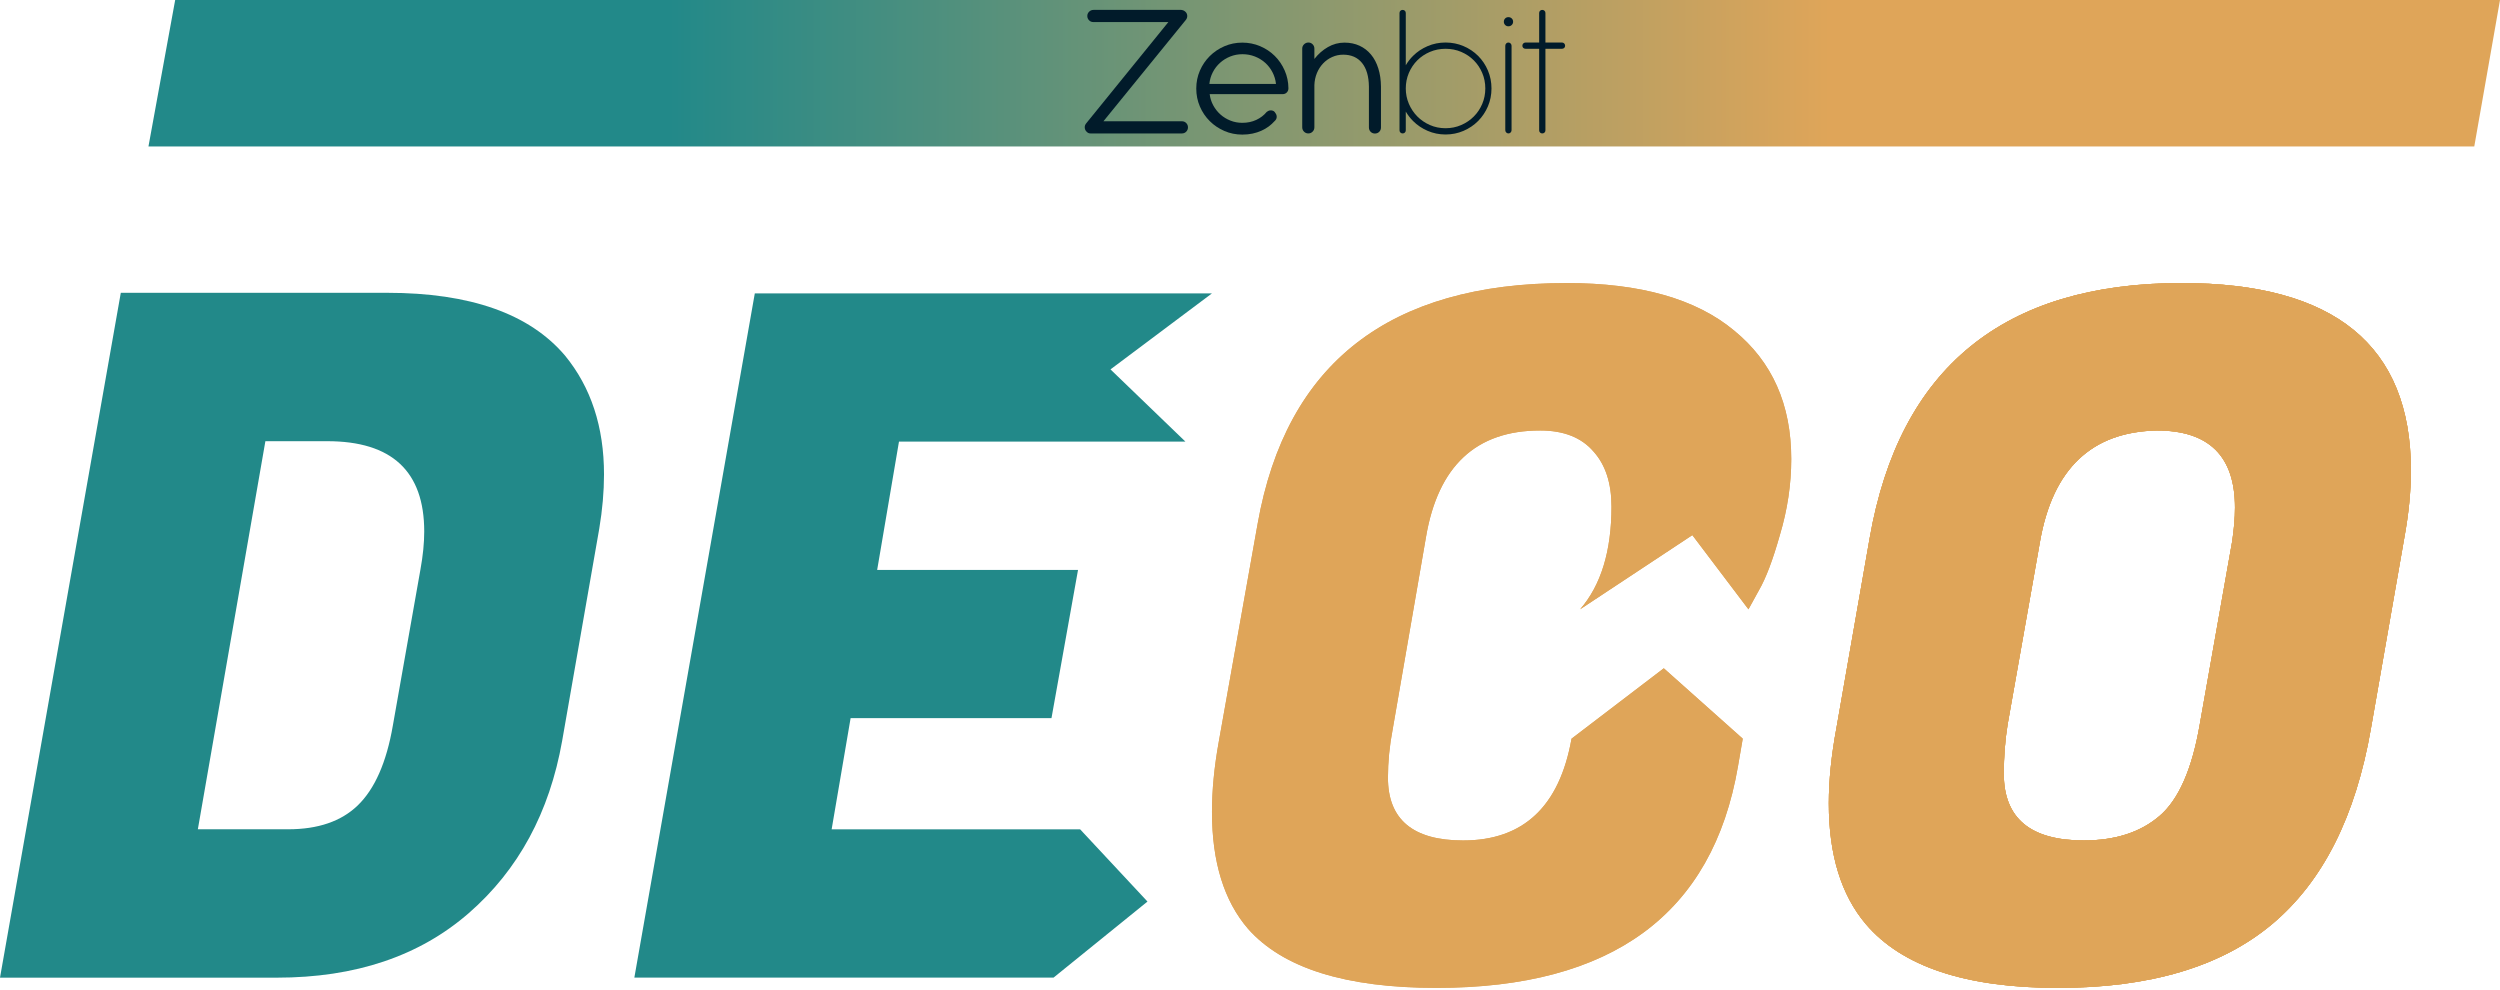 <svg width="1263" height="500" viewBox="0 0 1263 500" fill="none" xmlns="http://www.w3.org/2000/svg">
<path d="M195.581 147.925C237.548 147.925 267.502 158.497 285.443 179.641C298.577 195.659 305.145 215.681 305.145 239.709C305.145 248.358 304.344 257.489 302.742 267.1L284.001 374.261C277.594 410.462 261.896 439.455 236.908 461.239C211.92 483.024 179.563 493.916 139.838 493.916H0L61.029 147.925H195.581ZM165.307 222.89H134.072L99.953 418.951H145.605C160.662 418.951 172.355 414.947 180.684 406.938C189.334 398.608 195.261 385.153 198.464 366.572L212.4 287.763C213.681 280.715 214.322 274.308 214.322 268.541C214.322 238.107 197.984 222.89 165.307 222.89Z" fill="#228989"/>
<path d="M532.269 493.873H320.476L381.33 148.212H612.29L561.019 186.619L598.873 223.105H454.164L443.143 287.917H480.892H544.622L531.205 362.81H429.726L420.143 418.98H545.686L579.707 455.466L532.269 493.873Z" fill="#228989"/>
<path d="M725.701 499.083C679.89 499.083 648.174 489.151 630.554 469.289C618.38 455.193 612.293 435.49 612.293 410.182C612.293 399.289 613.414 387.596 615.657 375.102L635.359 264.577C649.775 183.525 701.834 143 791.536 143C828.698 143 856.89 151.009 876.112 167.027C895.333 182.725 904.944 204.349 904.944 231.9C904.944 244.715 903.022 257.529 899.178 270.344C895.654 282.838 892.13 292.128 888.606 298.215L883.32 307.826L854.968 270.344L798.264 307.826C808.836 295.652 814.122 278.353 814.122 255.927C814.122 244.074 811.078 234.783 804.991 228.056C798.904 221.008 789.934 217.484 778.081 217.484C745.724 217.484 726.502 235.424 720.415 271.305L703.596 368.375C701.995 376.704 701.194 384.873 701.194 392.882C701.194 414.026 713.848 424.598 739.157 424.598C769.591 424.598 787.852 407.459 793.939 373.18L840.551 337.62L880.437 373.18L878.034 387.116C865.219 461.76 814.442 499.083 725.701 499.083Z" fill="#DFA559"/>
<path d="M1102.19 143C1179.4 143 1218 174.555 1218 237.667C1218 248.239 1216.88 259.612 1214.64 271.785L1197.82 367.894C1190.13 412.424 1173.47 445.422 1147.84 466.886C1122.21 488.35 1086.17 499.083 1039.72 499.083C993.266 499.083 960.909 488.35 942.648 466.886C930.154 452.15 923.907 431.806 923.907 405.857C923.907 394.324 925.189 381.67 927.751 367.894L944.57 271.785C959.628 185.928 1012.17 143 1102.19 143ZM1052.69 424.598C1068.71 424.598 1081.53 420.434 1091.14 412.104C1100.75 403.775 1107.47 388.397 1111.32 365.972L1127.66 273.707C1128.62 267.3 1129.1 261.534 1129.1 256.408C1129.1 230.459 1115.96 217.484 1089.69 217.484C1056.7 218.125 1037 236.866 1030.59 273.707L1014.25 365.972C1012.97 373.981 1012.33 382.31 1012.33 390.96C1012.33 413.385 1025.78 424.598 1052.69 424.598Z" fill="#DFA559"/>
<path d="M1102.19 143C1179.4 143 1218 174.555 1218 237.667C1218 248.239 1216.88 259.612 1214.64 271.785L1197.82 367.894C1190.13 412.424 1173.47 445.422 1147.84 466.886C1122.21 488.35 1086.17 499.083 1039.72 499.083C993.266 499.083 960.909 488.35 942.648 466.886C930.154 452.15 923.907 431.806 923.907 405.857C923.907 394.324 925.189 381.67 927.751 367.894L944.57 271.785C959.628 185.928 1012.17 143 1102.19 143ZM1052.69 424.598C1068.71 424.598 1081.53 420.434 1091.14 412.104C1100.75 403.775 1107.47 388.397 1111.32 365.972L1127.66 273.707C1128.62 267.3 1129.1 261.534 1129.1 256.408C1129.1 230.459 1115.96 217.484 1089.69 217.484C1056.7 218.125 1037 236.866 1030.59 273.707L1014.25 365.972C1012.97 373.981 1012.33 382.31 1012.33 390.96C1012.33 413.385 1025.78 424.598 1052.69 424.598Z" fill="#DFA559"/>
<path d="M1250 74L1263 0H88.5L75 74H1250Z" fill="url(#paint0_linear_458_49)"/>
<path d="M725.701 499.083C679.89 499.083 648.174 489.151 630.554 469.289C618.38 455.193 612.293 435.49 612.293 410.182C612.293 399.289 613.414 387.596 615.657 375.102L635.359 264.577C649.775 183.525 701.834 143 791.536 143C828.698 143 856.89 151.009 876.112 167.027C895.333 182.725 904.944 204.349 904.944 231.9C904.944 244.715 903.022 257.529 899.178 270.344C895.654 282.838 892.13 292.128 888.606 298.215L883.32 307.826L854.968 270.344L798.264 307.826C808.836 295.652 814.122 278.353 814.122 255.927C814.122 244.074 811.078 234.783 804.991 228.056C798.904 221.008 789.934 217.484 778.081 217.484C745.724 217.484 726.502 235.424 720.415 271.305L703.596 368.375C701.995 376.704 701.194 384.873 701.194 392.882C701.194 414.026 713.848 424.598 739.157 424.598C769.591 424.598 787.852 407.459 793.939 373.18L840.551 337.62L880.437 373.18L878.034 387.116C865.219 461.76 814.442 499.083 725.701 499.083Z" fill="#DFA559"/>
<path d="M1102.19 143C1179.4 143 1218 174.555 1218 237.667C1218 248.239 1216.88 259.612 1214.64 271.785L1197.82 367.894C1190.13 412.424 1173.47 445.422 1147.84 466.886C1122.21 488.35 1086.17 499.083 1039.72 499.083C993.266 499.083 960.909 488.35 942.648 466.886C930.154 452.15 923.907 431.806 923.907 405.857C923.907 394.324 925.189 381.67 927.751 367.894L944.57 271.785C959.628 185.928 1012.17 143 1102.19 143ZM1052.69 424.598C1068.71 424.598 1081.53 420.434 1091.14 412.104C1100.75 403.775 1107.47 388.397 1111.32 365.972L1127.66 273.707C1128.62 267.3 1129.1 261.534 1129.1 256.408C1129.1 230.459 1115.96 217.484 1089.69 217.484C1056.7 218.125 1037 236.866 1030.59 273.707L1014.25 365.972C1012.97 373.981 1012.33 382.31 1012.33 390.96C1012.33 413.385 1025.78 424.598 1052.69 424.598Z" fill="#DFA559"/>
<path d="M1102.19 143C1179.4 143 1218 174.555 1218 237.667C1218 248.239 1216.88 259.612 1214.64 271.785L1197.82 367.894C1190.13 412.424 1173.47 445.422 1147.84 466.886C1122.21 488.35 1086.17 499.083 1039.72 499.083C993.266 499.083 960.909 488.35 942.648 466.886C930.154 452.15 923.907 431.806 923.907 405.857C923.907 394.324 925.189 381.67 927.751 367.894L944.57 271.785C959.628 185.928 1012.17 143 1102.19 143ZM1052.69 424.598C1068.71 424.598 1081.53 420.434 1091.14 412.104C1100.75 403.775 1107.47 388.397 1111.32 365.972L1127.66 273.707C1128.62 267.3 1129.1 261.534 1129.1 256.408C1129.1 230.459 1115.96 217.484 1089.69 217.484C1056.7 218.125 1037 236.866 1030.59 273.707L1014.25 365.972C1012.97 373.981 1012.33 382.31 1012.33 390.96C1012.33 413.385 1025.78 424.598 1052.69 424.598Z" fill="#DFA559"/>
<path d="M597.137 61.267H557.451L599.041 10.123C599.591 9.473 599.843 8.732 599.795 7.905C599.748 7.074 599.397 6.381 598.745 5.83C598.194 5.341 597.51 5.068 596.699 5H552.427C551.581 5 550.851 5.304 550.234 5.902C549.615 6.506 549.307 7.229 549.307 8.075C549.307 8.921 549.599 9.642 550.184 10.244C550.77 10.845 551.484 11.146 552.329 11.146H590.264L548.77 62.291C548.187 62.975 547.932 63.738 548.015 64.583C548.097 65.43 548.463 66.129 549.113 66.682C549.599 67.163 550.184 67.411 550.867 67.411H551.109H551.257H597.137C597.982 67.411 598.698 67.112 599.282 66.508C599.869 65.906 600.161 65.187 600.161 64.342C600.161 63.492 599.869 62.772 599.282 62.168C598.698 61.566 597.982 61.267 597.137 61.267Z" fill="#011B2A"/>
<path fill-rule="evenodd" clip-rule="evenodd" d="M644.015 28.262C641.917 26.182 639.459 24.538 636.63 23.335C633.801 22.137 630.796 21.532 627.609 21.532C624.392 21.532 621.374 22.142 618.566 23.362C615.753 24.581 613.291 26.239 611.179 28.331C609.064 30.428 607.398 32.888 606.18 35.695C604.962 38.507 604.353 41.525 604.353 44.742C604.353 47.959 604.962 50.982 606.18 53.809C607.398 56.637 609.064 59.1 611.179 61.195C613.291 63.292 615.753 64.953 618.566 66.17C621.374 67.391 624.392 68 627.609 68C629.46 68 631.184 67.826 632.774 67.488C634.37 67.143 635.841 66.674 637.189 66.072C638.538 65.473 639.767 64.767 640.873 63.952C641.974 63.135 642.967 62.244 643.846 61.268C644.594 60.619 644.974 59.908 644.992 59.124C645.009 58.343 644.788 57.68 644.331 57.126C644.007 56.512 643.553 56.102 642.967 55.908C642.48 55.744 641.985 55.704 641.48 55.786C640.976 55.867 640.447 56.134 639.895 56.591C638.53 58.245 636.792 59.574 634.68 60.566C632.563 61.553 630.207 62.05 627.609 62.05C625.496 62.05 623.496 61.678 621.613 60.928C619.725 60.179 618.052 59.158 616.589 57.858C615.127 56.557 613.915 55.029 612.958 53.273C611.997 51.52 611.387 49.615 611.128 47.566H647.941C648.818 47.566 649.532 47.283 650.086 46.715C650.639 46.148 650.915 45.441 650.915 44.595C650.884 41.41 650.251 38.411 649.013 35.598C647.776 32.789 646.115 30.341 644.015 28.262ZM610.981 42.4C611.179 40.319 611.745 38.362 612.69 36.525C613.631 34.69 614.851 33.095 616.345 31.749C617.84 30.399 619.554 29.335 621.491 28.554C623.423 27.774 625.496 27.383 627.707 27.383C629.916 27.383 631.997 27.767 633.95 28.532C635.898 29.295 637.627 30.35 639.141 31.696C640.651 33.046 641.887 34.64 642.846 36.477C643.805 38.313 644.398 40.286 644.626 42.4H610.981Z" fill="#011B2A"/>
<path d="M692.624 27.554C691.014 25.62 689.08 24.134 686.822 23.095C684.561 22.054 682.035 21.532 679.241 21.532C676.248 21.532 673.445 22.287 670.829 23.797C668.212 25.311 665.945 27.304 664.026 29.773V24.555C664.026 23.711 663.735 22.986 663.15 22.384C662.564 21.785 661.85 21.483 661.005 21.483C660.157 21.483 659.428 21.785 658.812 22.384C658.195 22.986 657.885 23.711 657.885 24.555V64.293C657.885 65.17 658.183 65.907 658.786 66.51C659.387 67.114 660.111 67.413 660.954 67.413C661.801 67.413 662.524 67.114 663.126 66.51C663.727 65.907 664.026 65.17 664.026 64.293V43.035C664.093 40.858 664.516 38.825 665.294 36.94C666.075 35.055 667.126 33.422 668.438 32.04C669.756 30.657 671.285 29.576 673.023 28.798C674.763 28.016 676.622 27.625 678.609 27.625C682.669 27.625 685.829 29.016 688.089 31.794C690.347 34.578 691.51 38.568 691.578 43.765V44.01V64.39C691.578 65.268 691.868 65.998 692.453 66.587C693.039 67.165 693.753 67.46 694.597 67.46C695.476 67.46 696.208 67.165 696.792 66.587C697.376 65.998 697.67 65.268 697.67 64.39V44.01V43.765C697.637 40.384 697.189 37.322 696.328 34.578C695.468 31.828 694.232 29.489 692.624 27.554Z" fill="#011B2A"/>
<path fill-rule="evenodd" clip-rule="evenodd" d="M746.746 28.232C744.65 26.14 742.188 24.489 739.359 23.287C736.53 22.082 733.509 21.48 730.29 21.48C727.105 21.48 724.097 22.082 721.27 23.287C718.444 24.489 715.971 26.14 713.861 28.232C712.436 29.648 711.221 31.229 710.2 32.974V6.564C710.2 6.105 710.048 5.731 709.739 5.439C709.429 5.148 709.048 5 708.594 5C708.172 5 707.803 5.148 707.496 5.439C707.186 5.731 707.032 6.105 707.032 6.564V65.85C707.032 66.308 707.186 66.681 707.496 66.974C707.803 67.268 708.172 67.411 708.594 67.411C709.048 67.411 709.429 67.268 709.739 66.974C710.048 66.681 710.2 66.308 710.2 65.85V56.374C711.221 58.113 712.436 59.697 713.861 61.123C715.971 63.235 718.444 64.899 721.27 66.118C724.097 67.335 727.105 67.946 730.29 67.946C733.509 67.946 736.53 67.335 739.359 66.118C742.188 64.899 744.65 63.235 746.746 61.123C748.842 59.009 750.494 56.547 751.696 53.735C752.895 50.922 753.5 47.908 753.5 44.692C753.5 41.471 752.895 38.449 751.696 35.621C750.494 32.793 748.842 30.33 746.746 28.232ZM748.842 52.443C747.818 54.877 746.405 57.01 744.6 58.829C742.795 60.652 740.668 62.099 738.212 63.169C735.758 64.239 733.12 64.779 730.29 64.779C727.461 64.779 724.829 64.239 722.392 63.169C719.955 62.099 717.833 60.652 716.029 58.829C714.224 57.01 712.803 54.877 711.762 52.443C710.722 50.005 710.2 47.419 710.2 44.692C710.2 41.896 710.722 39.28 711.762 36.841C712.803 34.403 714.224 32.28 716.029 30.477C717.833 28.673 719.962 27.251 722.415 26.21C724.869 25.17 727.494 24.649 730.29 24.649C733.12 24.649 735.752 25.17 738.189 26.21C740.628 27.251 742.749 28.673 744.551 30.477C746.355 32.28 747.78 34.403 748.817 36.841C749.856 39.28 750.378 41.896 750.378 44.692C750.378 47.419 749.868 50.005 748.842 52.443Z" fill="#011B2A"/>
<path d="M762.036 8.661C761.381 8.661 760.841 8.882 760.401 9.321C759.962 9.761 759.742 10.321 759.742 11.004C759.742 11.62 759.962 12.157 760.401 12.613C760.841 13.069 761.381 13.291 762.036 13.291C762.716 13.291 763.285 13.069 763.74 12.613C764.195 12.157 764.422 11.62 764.422 11.004C764.422 10.321 764.195 9.761 763.74 9.321C763.285 8.882 762.716 8.661 762.036 8.661Z" fill="#011B2A"/>
<path d="M762.034 21.482C761.576 21.482 761.204 21.643 760.91 21.97C760.617 22.295 760.471 22.685 760.471 23.142V65.756C760.471 66.21 760.626 66.596 760.936 66.923C761.243 67.251 761.624 67.412 762.08 67.412C762.503 67.412 762.868 67.251 763.176 66.923C763.486 66.596 763.642 66.21 763.642 65.756V23.142C763.642 22.685 763.486 22.295 763.176 21.97C762.868 21.643 762.485 21.482 762.034 21.482Z" fill="#011B2A"/>
<path d="M790.236 21.946C789.927 21.639 789.544 21.481 789.089 21.481H780.751V6.565C780.751 6.105 780.598 5.731 780.287 5.44C779.98 5.149 779.598 5.001 779.143 5.001C778.719 5.001 778.355 5.149 778.046 5.44C777.737 5.731 777.581 6.105 777.581 6.565V21.481H770.756C770.269 21.481 769.87 21.639 769.563 21.946C769.252 22.254 769.097 22.637 769.097 23.093C769.097 23.545 769.252 23.92 769.563 24.213C769.87 24.5 770.269 24.65 770.756 24.65H777.581V65.851C777.581 66.308 777.737 66.682 778.046 66.974C778.355 67.268 778.719 67.412 779.143 67.412C779.598 67.412 779.98 67.268 780.287 66.974C780.598 66.682 780.751 66.308 780.751 65.851V24.65H789.089C789.544 24.65 789.927 24.5 790.236 24.213C790.544 23.92 790.698 23.545 790.698 23.093C790.698 22.637 790.544 22.254 790.236 21.946Z" fill="#011B2A"/>
<defs>
<linearGradient id="paint0_linear_458_49" x1="338" y1="36" x2="924.5" y2="36" gradientUnits="userSpaceOnUse">
<stop stop-color="#228989"/>
<stop offset="1" stop-color="#DFA559"/>
</linearGradient>
</defs>
</svg>
